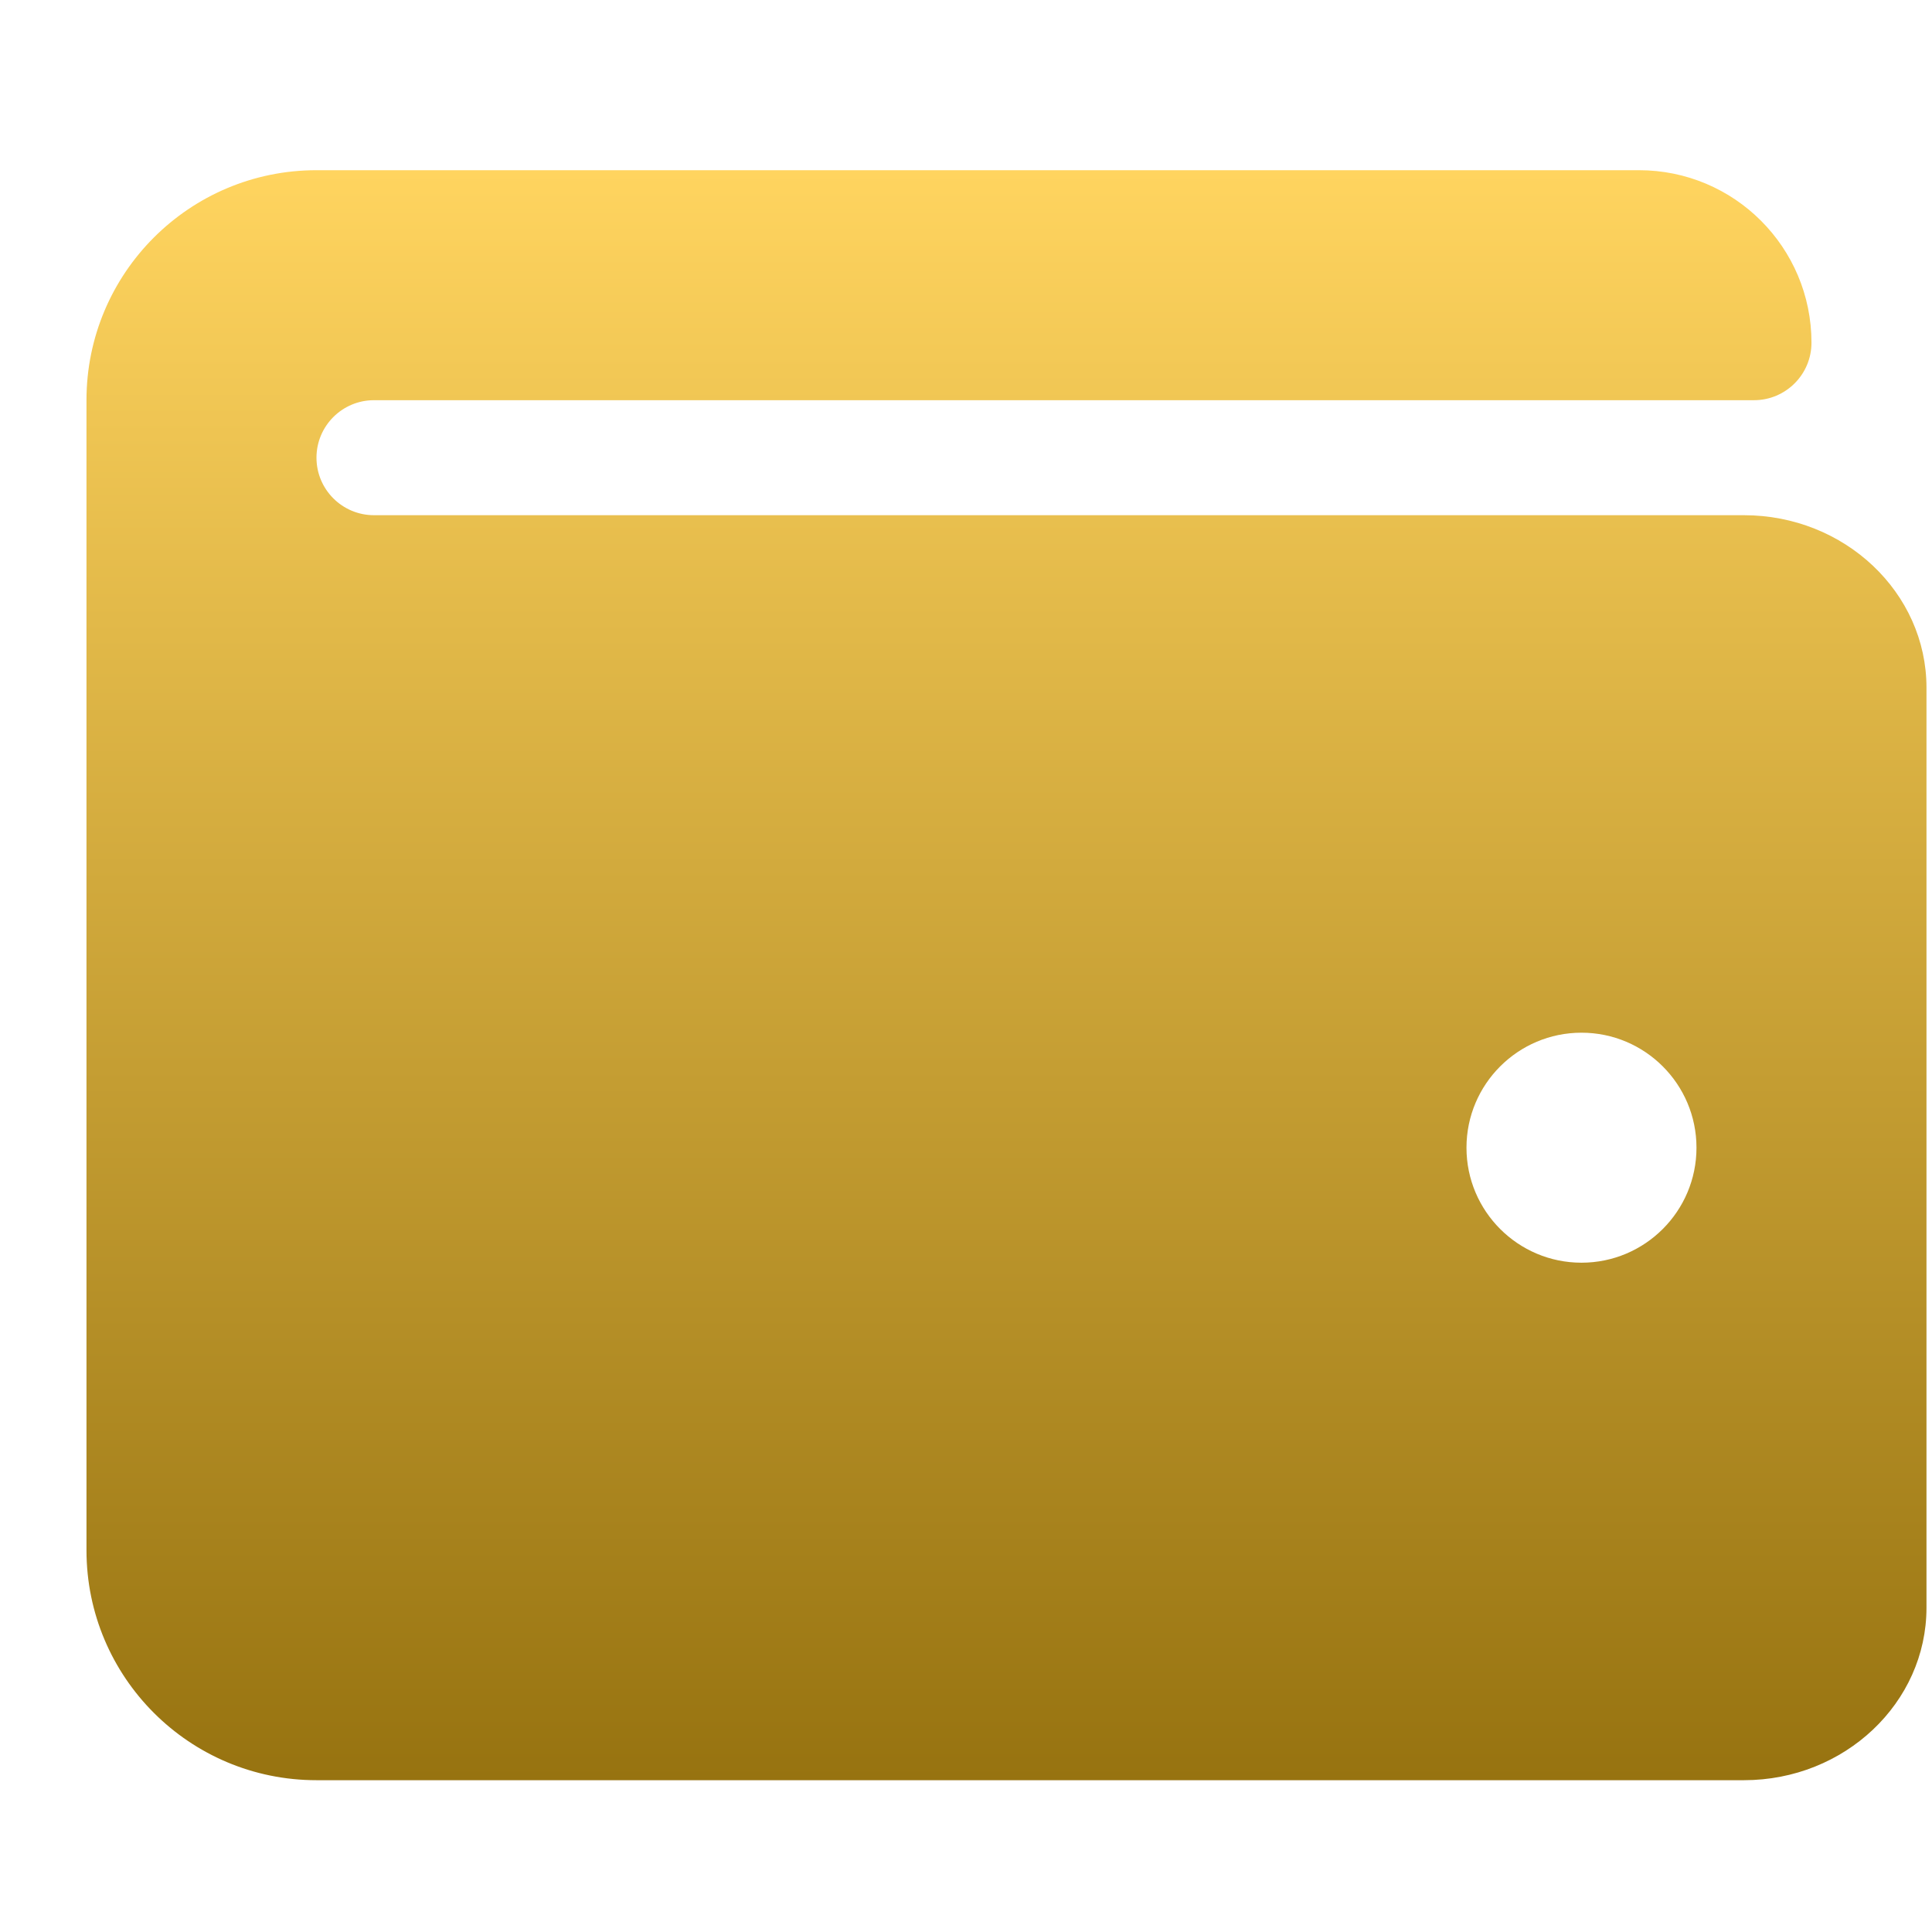 <svg width="21" height="21" viewBox="0 0 21 21" fill="none" xmlns="http://www.w3.org/2000/svg">
<path d="M18.956 5.6H4.065C3.72 5.6 3.44 5.32 3.44 4.975C3.44 4.63 3.72 4.35 4.065 4.35H19.065C19.41 4.35 19.69 4.07 19.69 3.725C19.69 2.689 18.851 1.85 17.815 1.85H3.44C2.059 1.85 0.94 2.969 0.94 4.35V16.85C0.94 18.231 2.059 19.35 3.44 19.35H18.956C20.05 19.35 20.94 18.509 20.94 17.475V7.475C20.94 6.441 20.05 5.6 18.956 5.6ZM17.19 13.725C16.5 13.725 15.94 13.165 15.94 12.475C15.94 11.785 16.5 11.225 17.19 11.225C17.88 11.225 18.44 11.785 18.44 12.475C18.44 13.165 17.88 13.725 17.19 13.725Z" fill="url(#paint0_linear_262_1669)"/>
<defs>
<linearGradient id="paint0_linear_262_1669" x1="10.94" y1="1.85" x2="10.94" y2="19.35" gradientUnits="userSpaceOnUse">
<stop stop-color="#FFD45F"/>
<stop offset="1" stop-color="#977310"/>
</linearGradient>
</defs>
</svg>
